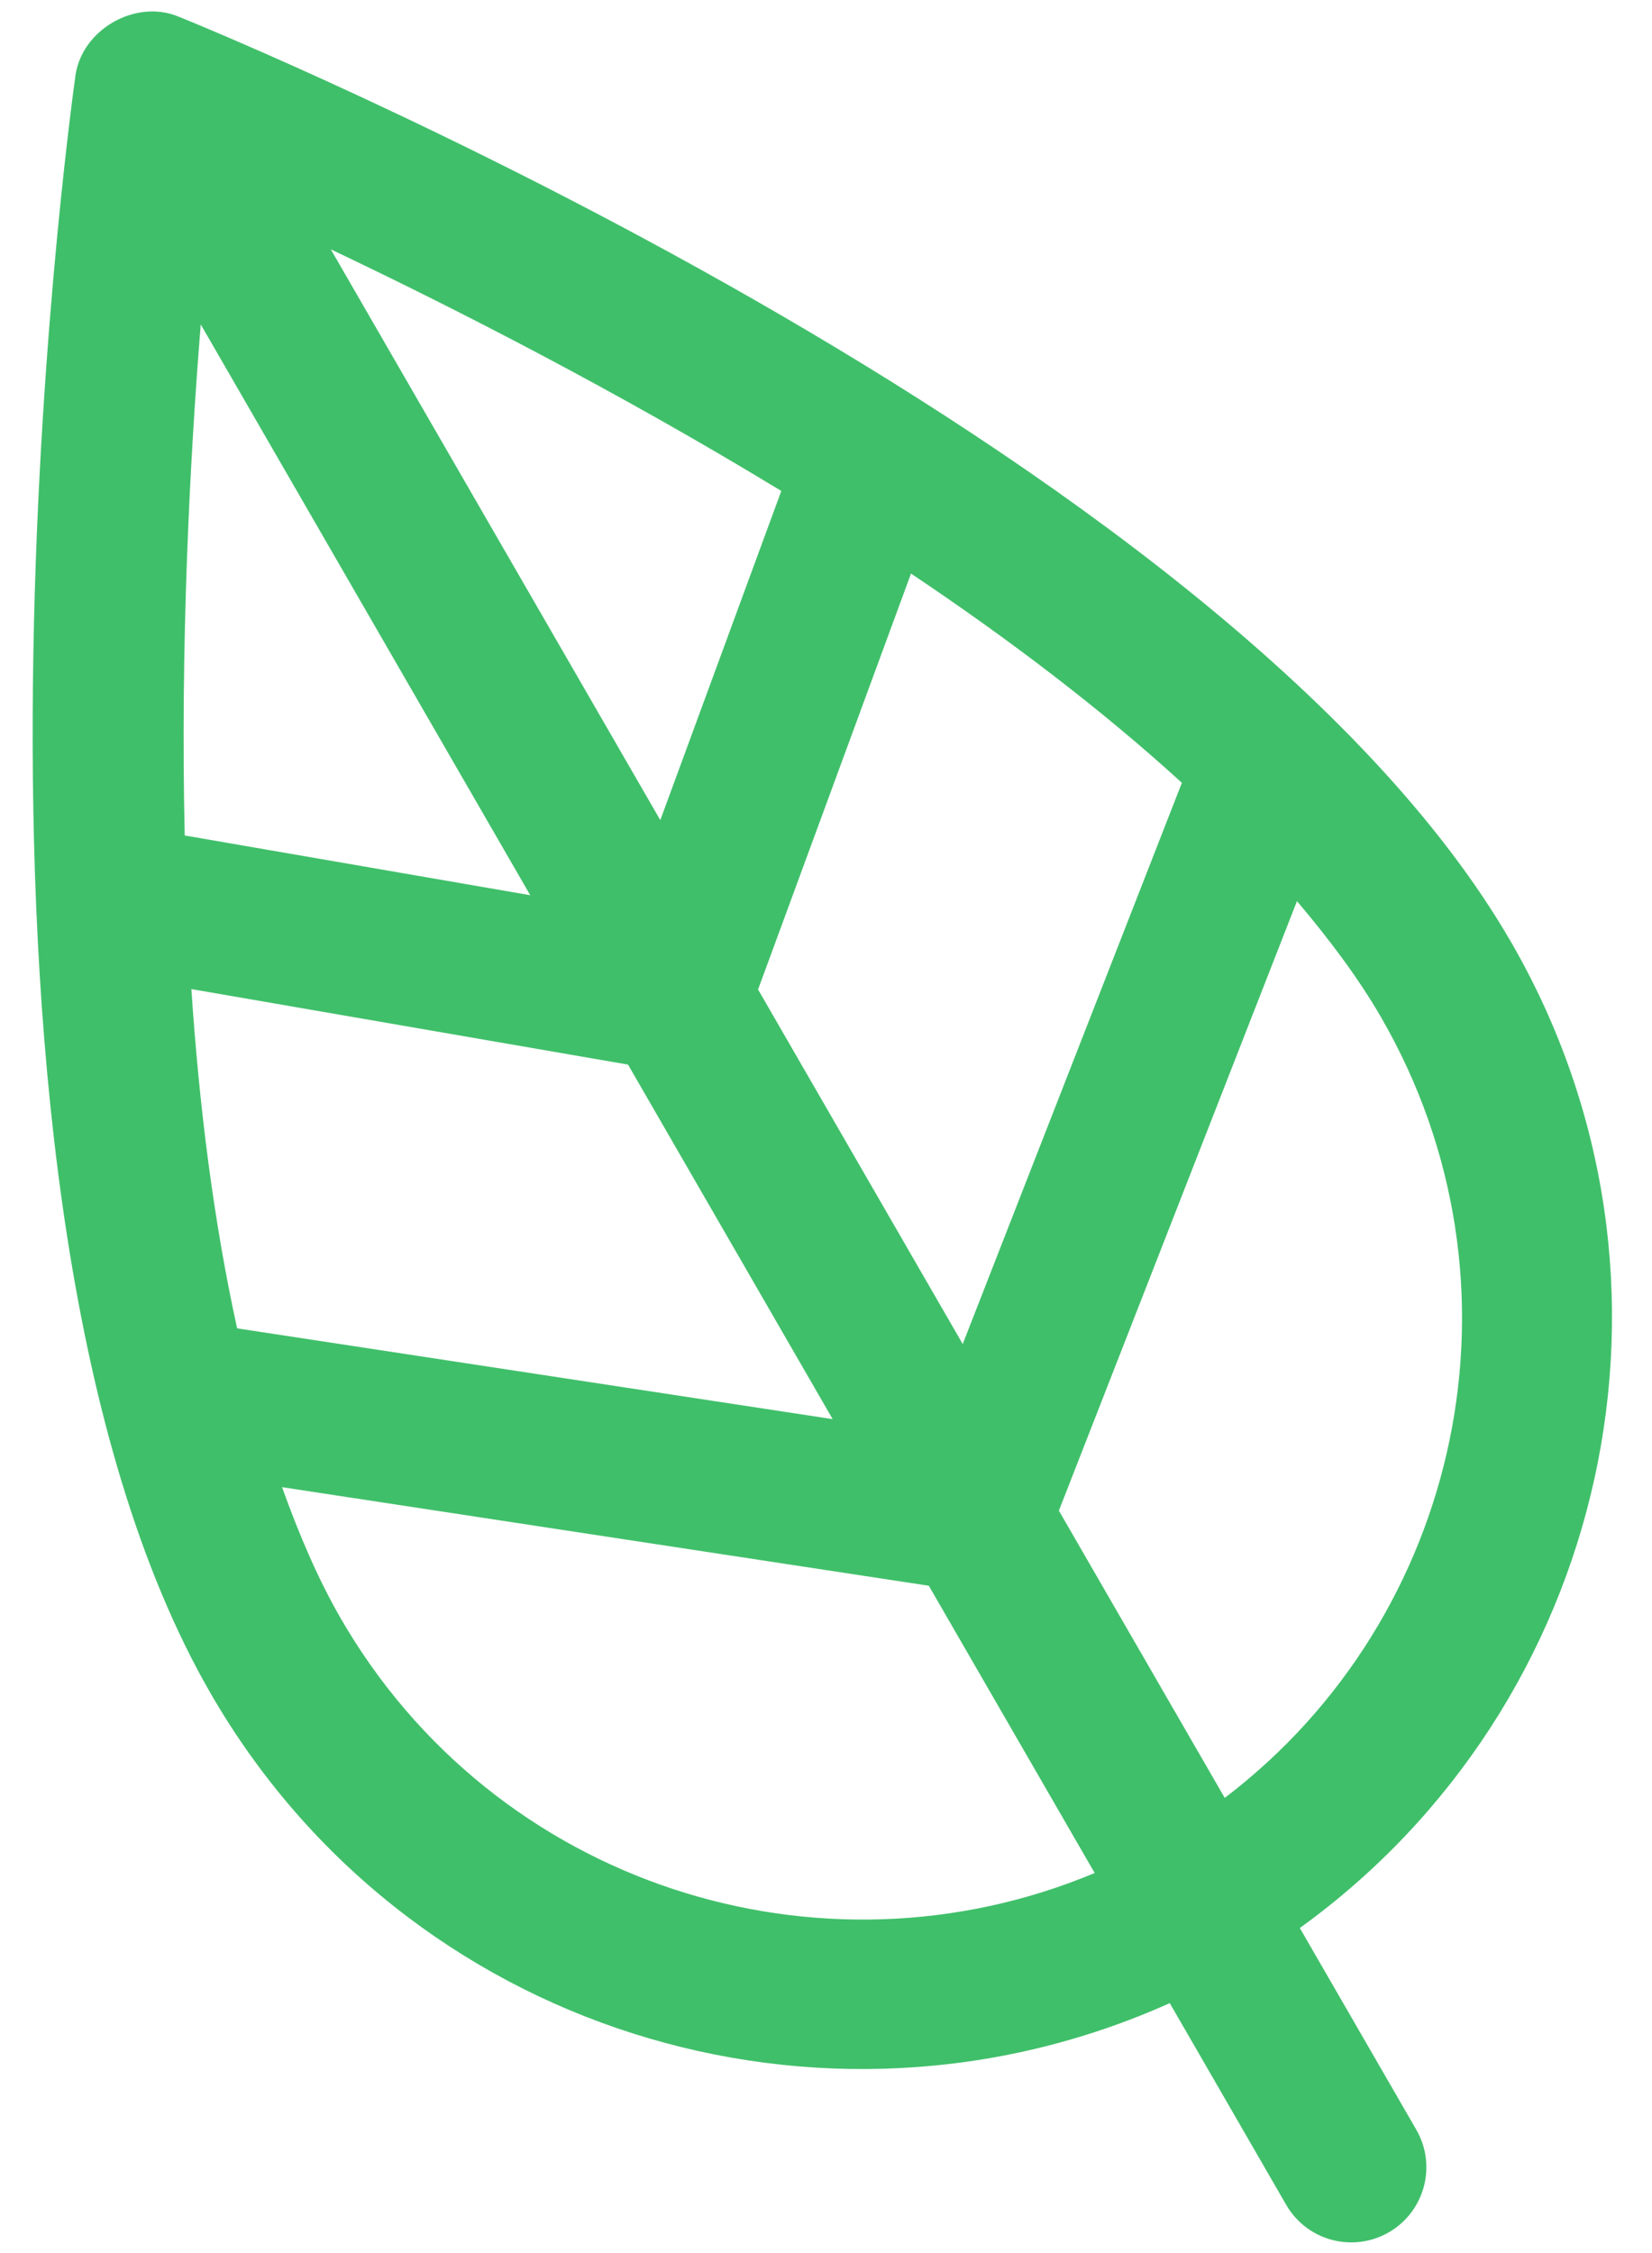 <svg width="33" height="45" viewBox="0 0 33 45" fill="none" xmlns="http://www.w3.org/2000/svg">
<path fill-rule="evenodd" clip-rule="evenodd" d="M4.208 33.823C-1.543 23.862 1.38 2.417 1.507 1.51C1.635 0.594 2.698 -0.02 3.555 0.327C4.404 0.671 24.438 8.862 30.189 18.823C34.09 25.58 32.126 34.062 25.965 38.508L28.292 42.537C28.706 43.255 28.46 44.171 27.742 44.586C27.024 45 26.108 44.755 25.693 44.037L23.367 40.008C16.436 43.12 8.109 40.58 4.208 33.823ZM6.806 32.323C9.88 37.647 16.378 39.708 21.867 37.409L18.554 31.672L5.634 29.703C5.973 30.647 6.353 31.538 6.806 32.323ZM4.737 26.531L16.633 28.344L12.545 21.263L3.823 19.755C3.978 22.09 4.268 24.398 4.737 26.531ZM3.69 16.687L10.592 17.88L4.01 6.48C3.791 9.198 3.602 12.859 3.69 16.687ZM15.607 9.806C12.336 7.816 9.071 6.15 6.608 4.98L13.19 16.38L15.607 9.806ZM18.198 11.456L15.143 19.763L19.231 26.844L23.609 15.635C21.996 14.163 20.142 12.757 18.198 11.456ZM25.908 17.998L21.152 30.172L24.465 35.909C29.201 32.305 30.664 25.647 27.591 20.323C27.138 19.538 26.556 18.764 25.908 17.998Z" fill="#40BF6A"/>
</svg>
